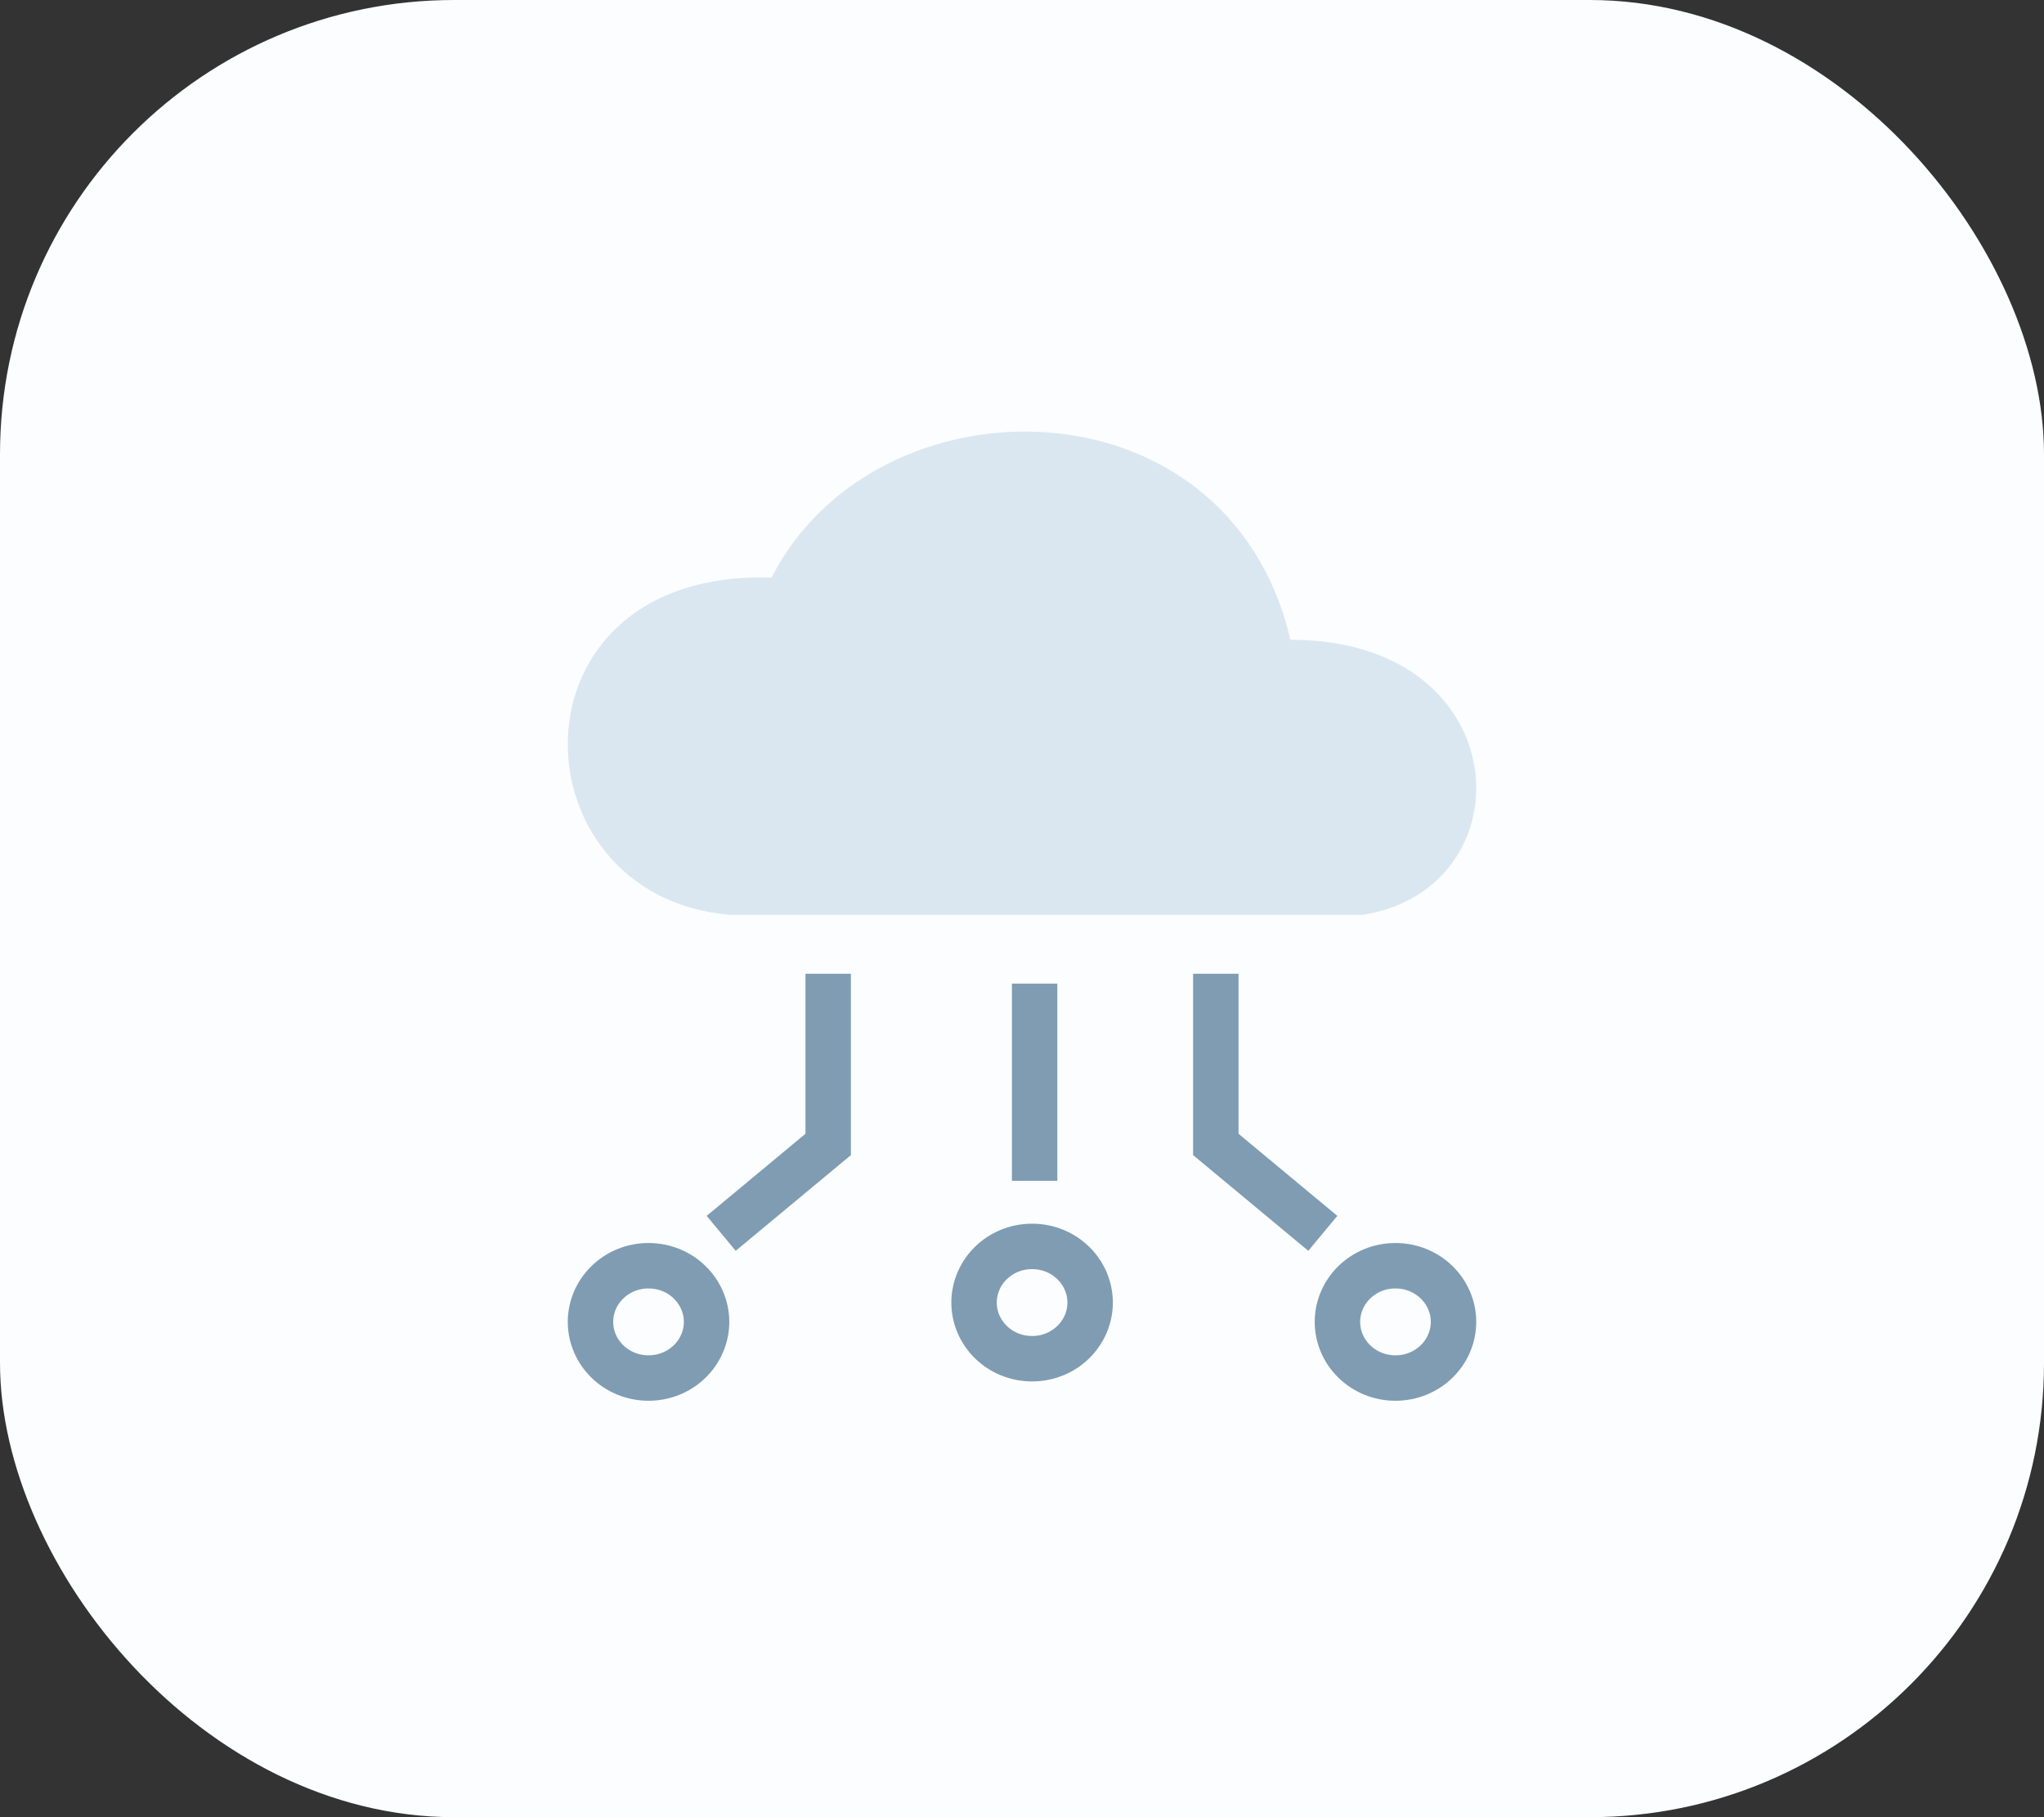 <svg width="90" height="80" viewBox="0 0 90 80" fill="none" xmlns="http://www.w3.org/2000/svg">
<rect x="0" y="0" width="90" height="80" fill="#333333" stroke="none"/>
<rect width="90" height="80" rx="20" fill="#FBFDFE"/>
<path d="M60.016 40.274H32.147C22.552 39.492 22.096 25.04 33.974 25.43C38.543 16.446 54.077 16.446 56.818 28.165C66.869 28.165 67.326 39.102 60.016 40.274Z" fill="#DAE7F1"/>
<path d="M31.111 58.195C31.111 59.538 29.989 60.667 28.556 60.667C27.122 60.667 26 59.538 26 58.195C26 56.852 27.122 55.723 28.556 55.723C29.989 55.723 31.111 56.852 31.111 58.195Z" stroke="#7F9CB3" stroke-width="2"/>
<path d="M48 57.344C48 58.687 46.878 59.816 45.444 59.816C44.01 59.816 42.889 58.687 42.889 57.344C42.889 56.001 44.01 54.872 45.444 54.872C46.878 54.872 48 56.001 48 57.344Z" stroke="#7F9CB3" stroke-width="2"/>
<path d="M64 58.195C64 59.538 62.879 60.667 61.444 60.667C60.011 60.667 58.889 59.538 58.889 58.195C58.889 56.852 60.011 55.723 61.444 55.723C62.879 55.723 64 56.852 64 58.195Z" stroke="#7F9CB3" stroke-width="2"/>
<path d="M31.755 54.297L36.466 50.383L36.466 42.869" stroke="#7F9CB3" stroke-width="2"/>
<path d="M58.245 54.297L53.534 50.383L53.534 42.869" stroke="#7F9CB3" stroke-width="2"/>
<line x1="45.556" y1="43.303" x2="45.556" y2="51.983" stroke="#7F9CB3" stroke-width="2"/>
</svg>
